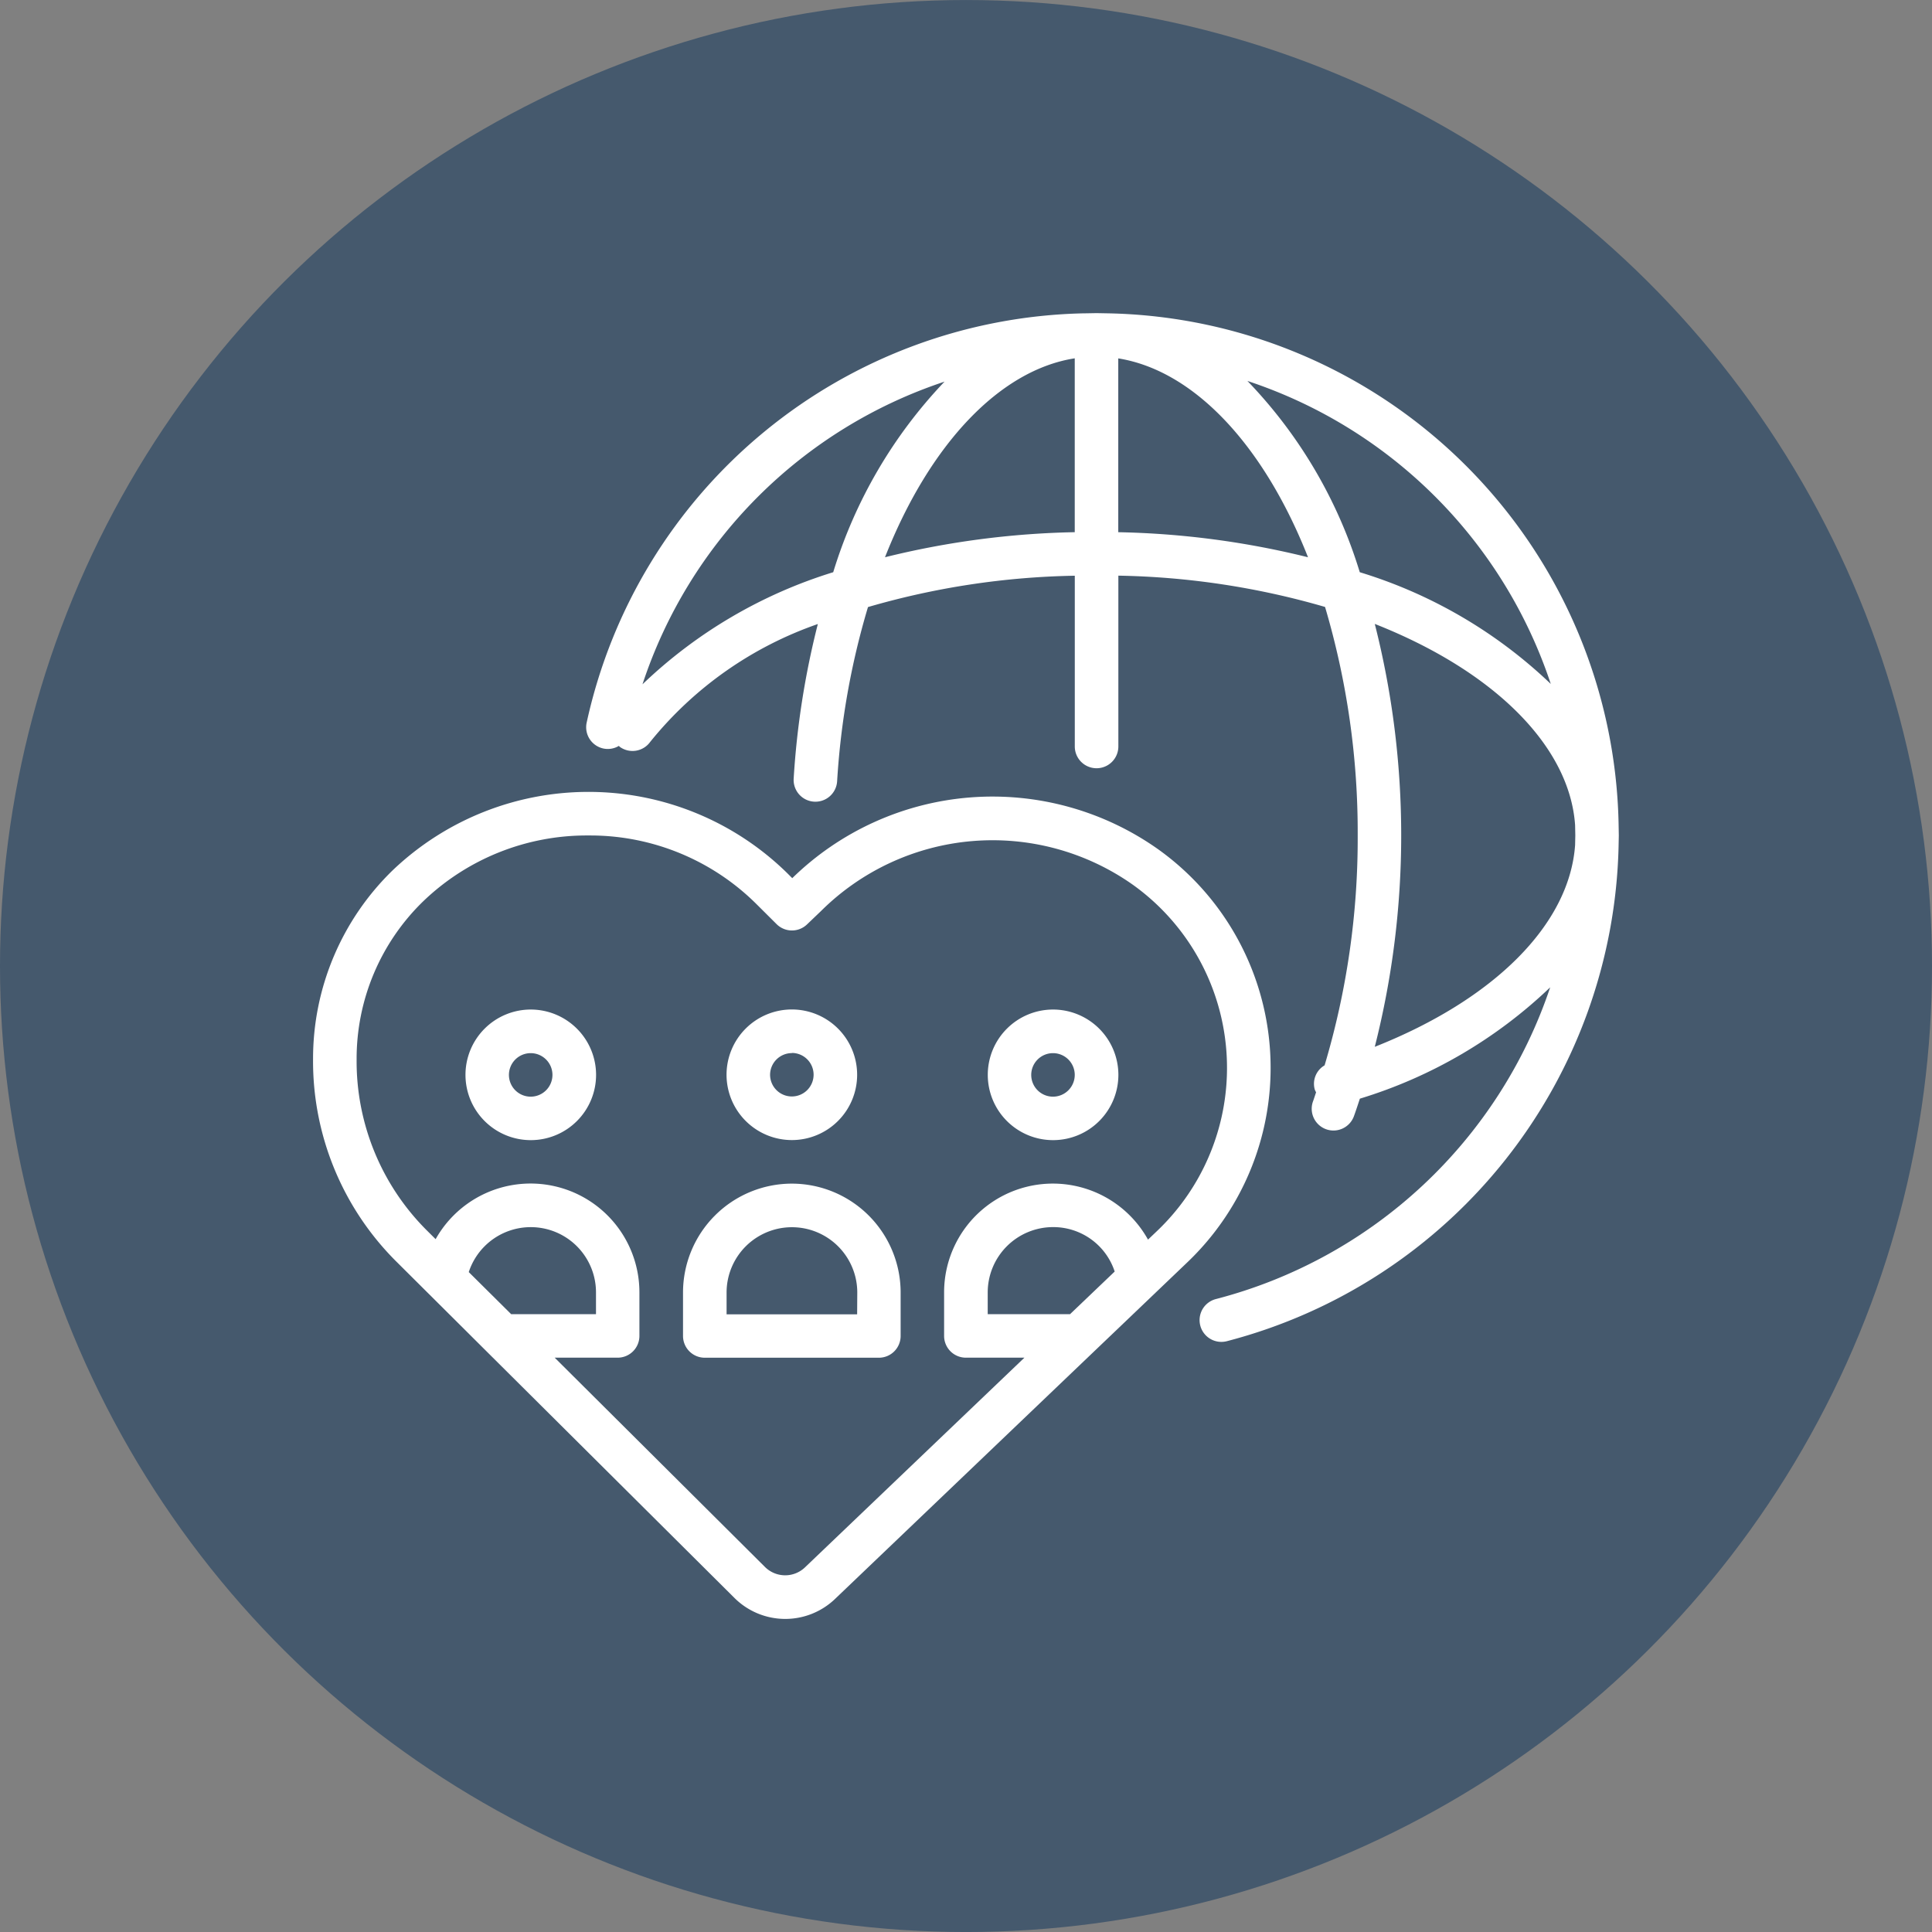 <svg xmlns="http://www.w3.org/2000/svg" width="84.264" height="84.264" viewBox="0 0 84.264 84.264">
  <rect x="0" y="0" width="84.264" height="84.264" fill="#808080" stroke="none"/>
  <g id="Group_6_icons_-_selected_5" data-name="Group 6 icons - selected 5" transform="translate(18213.375 -2478.387)">
    <circle id="Ellipse_367" data-name="Ellipse 367" cx="42.132" cy="42.132" r="42.132" transform="translate(-18129.111 2478.388) rotate(90)" fill="#45596d"/>
    <g id="Group_923" data-name="Group 923" transform="translate(-18201.721 2490.044)">
      <path id="Path_1196" data-name="Path 1196" d="M59.579,24.284A22.721,22.721,0,0,0,37.254,2.008L36.808,2l-.495.009-.032,0h-.022A22.681,22.681,0,0,0,14.572,19.858a.948.948,0,0,0,.723,1.13.935.935,0,0,0,.682-.114c.016.013.024.032.041.044a.949.949,0,0,0,1.325-.218,16.23,16.23,0,0,1,7.311-5.14A36.167,36.167,0,0,0,23.6,22.3a.949.949,0,0,0,1.895.12,33.5,33.5,0,0,1,1.346-7.6,34.34,34.34,0,0,1,9.02-1.367V20.9a.949.949,0,1,0,1.9,0V13.45a34.367,34.367,0,0,1,9.015,1.365A34.607,34.607,0,0,1,48.2,24.779a34.592,34.592,0,0,1-1.444,10.029.931.931,0,0,0-.43,1.051.892.892,0,0,0,.059.125c-.044.126-.083.255-.129.381a.949.949,0,1,0,1.782.653c.092-.253.173-.505.257-.757a20.755,20.755,0,0,0,8.3-4.856A20.922,20.922,0,0,1,42.02,45a.949.949,0,0,0,.236,1.869.972.972,0,0,0,.237-.03A22.842,22.842,0,0,0,59.579,25.225l.009-.446Zm-2.958-6.111A20.842,20.842,0,0,0,48.29,13.3a20.693,20.693,0,0,0-4.9-8.342A20.812,20.812,0,0,1,56.621,18.173Zm-39.615.016A20.739,20.739,0,0,1,30.18,4.988,20.876,20.876,0,0,0,25.325,13.3a20.931,20.931,0,0,0-8.319,4.889Zm10.577-5.542C29.534,7.7,32.6,4.479,35.859,3.971v7.583a37.262,37.262,0,0,0-8.276,1.093ZM37.757,3.974c3.278.526,6.33,3.744,8.276,8.674a37.284,37.284,0,0,0-8.276-1.093ZM48.945,34a37.482,37.482,0,0,0,0-18.445c5.2,2.051,8.5,5.331,8.737,8.777l.009.446-.009.422c-.247,3.469-3.536,6.741-8.737,8.8Z" transform="translate(-0.638)" fill="#fff"/>
      <path id="Path_1197" data-name="Path 1197" d="M38.87,26.51A12.5,12.5,0,0,0,22.9,27.762l-.215-.215a12.374,12.374,0,0,0-17.2-.14A11.449,11.449,0,0,0,2,35.644a12.327,12.327,0,0,0,3.592,8.8l3.969,3.95.017.017L20.367,59.143a3.14,3.14,0,0,0,4.409.046L40.114,44.534A11.718,11.718,0,0,0,38.87,26.51ZM8.791,44.943a2.845,2.845,0,0,1,5.549.886v.949h-3.7Zm26.225,1.835H31.425v-.949a2.851,2.851,0,0,1,2.848-2.848,2.815,2.815,0,0,1,2.69,1.938ZM38.8,43.161l-.384.366a4.744,4.744,0,0,0-8.893,2.3v1.9a.949.949,0,0,0,.949.949h2.554l-9.565,9.14a1.25,1.25,0,0,1-1.758-.019l-9.164-9.121h2.746a.949.949,0,0,0,.949-.949v-1.9a4.747,4.747,0,0,0-8.888-2.32l-.418-.416A10.413,10.413,0,0,1,3.9,35.66a9.564,9.564,0,0,1,2.9-6.885A10.285,10.285,0,0,1,13.981,25.9h.14a10.277,10.277,0,0,1,7.225,3l.871.867a.949.949,0,0,0,1.326.013l.609-.582a10.611,10.611,0,0,1,13.6-1.151h0A9.82,9.82,0,0,1,38.8,43.161Z" transform="translate(0 -1.118)" fill="#fff"/>
      <path id="Path_1198" data-name="Path 1198" d="M23.746,42A4.751,4.751,0,0,0,19,46.744v1.9a.949.949,0,0,0,.949.949h7.593a.949.949,0,0,0,.949-.949v-1.9A4.751,4.751,0,0,0,23.746,42Zm2.848,5.7H20.9v-.949a2.848,2.848,0,1,1,5.7,0Z" transform="translate(-0.864 -2.033)" fill="#fff"/>
      <path id="Path_1199" data-name="Path 1199" d="M23.848,39.693A2.848,2.848,0,1,0,21,36.846,2.851,2.851,0,0,0,23.848,39.693Zm0-3.8a.949.949,0,1,1-.949.949A.95.95,0,0,1,23.848,35.9Z" transform="translate(-0.966 -1.626)" fill="#fff"/>
      <path id="Path_1200" data-name="Path 1200" d="M35.848,34A2.848,2.848,0,1,0,38.7,36.846,2.851,2.851,0,0,0,35.848,34Zm0,3.8a.949.949,0,1,1,.949-.949A.95.95,0,0,1,35.848,37.8Z" transform="translate(-1.576 -1.626)" fill="#fff"/>
      <path id="Path_1201" data-name="Path 1201" d="M11.848,34A2.848,2.848,0,1,0,14.7,36.846,2.851,2.851,0,0,0,11.848,34Zm0,3.8a.949.949,0,1,1,.949-.949A.95.95,0,0,1,11.848,37.8Z" transform="translate(-0.356 -1.626)" fill="#fff"/>
    </g>
  </g>
</svg>

